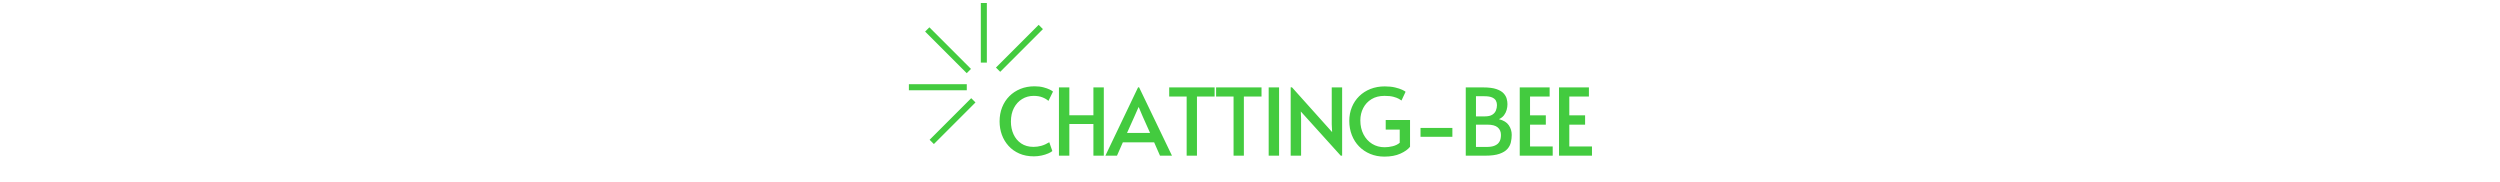 <svg xmlns="http://www.w3.org/2000/svg" xml:space="preserve" width="2000" height="146" data-id="lg_MbREv1Sn79uBGkpAi0" data-version="1" viewBox="0 0 2000 146"><g data-padding="20"><g transform="translate(10 2.58)scale(.965)"><rect width="484.454" height="87.01" x="377.233" y="-372.464" fill="none" rx="0" ry="0" transform="translate(438.27 431.66)"/><path fill="#43cb3f" d="M846.72 126.93q-6.78 0-12.05-2.31-5.28-2.31-8.93-6.35-3.66-4.04-5.55-9.24-1.88-5.2-1.88-11.05 0-6.39 2.11-11.7 2.12-5.32 5.97-9.21 3.85-3.88 9.16-6.04 5.32-2.16 11.71-2.16 4.16 0 7.39.85t5.31 1.89 2.62 1.65l-3.77 7.7q-2.08-1.85-5.12-3-3.04-1.16-7.12-1.16-5.32 0-9.59 2.62t-6.78 7.39q-2.5 4.78-2.5 11.32 0 5.78 2.16 10.51 2.15 4.74 6.35 7.59t10.2 2.85q3.31 0 6.51-.89 3.19-.88 6.58-2.96l2.54 7.31q-1 .93-3.39 1.97-2.38 1.04-5.5 1.73t-6.43.69m29.42-.55h-8.62V69.79h8.62v23.1h19.95v-23.1h8.62v56.59h-8.62v-26.25h-19.95Zm29.88.01 27.1-56.67h.85l27.26 56.67h-9.93l-4.86-11.09H920.5l-4.86 11.09Zm27.64-40.27h-.15l-3.39 7.7-6.16 13.71h19.1l-6.09-13.63Zm48.28 40.26h-8.55V77.33h-14.47v-7.54h37.65v7.54h-14.63Zm38.89 0h-8.55V77.33H997.8v-7.54h37.66v7.54h-14.63Zm29.18 0h-8.62V69.79h8.62Zm52.28.01h-1.15l-33.11-36.65.23 6.16v30.49h-8.63V69.72h1.08l33.27 37.11-.31-6.46V69.8h8.62Zm35.04.77q-6.39 0-11.74-2.23-5.36-2.23-9.24-6.2-3.89-3.96-6.01-9.39t-2.12-11.75q0-6.23 2.16-11.47 2.15-5.23 6.08-9.08t9.32-5.97 11.78-2.12q5 0 8.66.89 3.66.88 5.85 1.92 2.2 1.04 2.81 1.66l-3.38 7.23q-.54-.46-2.16-1.38-1.62-.93-4.5-1.7-2.89-.77-7.44-.77-6.31 0-10.78 2.74-4.46 2.73-6.85 7.35t-2.39 10.24q0 6.55 2.62 11.59t7.16 7.86q4.55 2.81 10.32 2.81 3.31 0 6.74-.85t5.81-2.85v-10.93h-11.62v-7.94h20.17V119q-2.54 3.23-8.01 5.7-5.47 2.46-13.24 2.46m56.35-16.4h-26.41v-7.39h26.41Zm27.26 15.62h-16.17V69.79h14.4q6.93 0 10.97 1.38 4.04 1.39 6.01 3.55 1.96 2.15 2.58 4.54.61 2.39.61 4.46 0 2.24-.65 4.66-.66 2.43-2.2 4.47t-4.23 3.27q5.77 1.46 8.2 5.05 2.42 3.58 2.42 7.96 0 3.01-.69 6.09t-2.89 5.58q-2.19 2.5-6.58 4.04t-11.78 1.54m-7.7-49.28v16.71h7.31q4.01 0 6.16-1.35 2.16-1.34 3.05-3.5.88-2.16.88-4.54 0-2-.88-3.66-.89-1.66-3.16-2.66t-6.43-1Zm0 23.56v18.48h8.85q3.93 0 6.28-.92t3.58-2.39q1.23-1.46 1.62-3.19.38-1.73.38-3.43 0-4-2.69-6.27-2.7-2.28-8.47-2.28Zm63.61 25.72h-27.33V69.79h24.79v7.54h-16.25v15.63h13.09v7.7h-13.09v18.1h18.79Zm32.56 0h-27.33V69.79h24.79v7.54h-16.25v15.63h13.09v7.7h-13.09v18.1h18.79Z"/><path fill="#e1e587" stroke="#43cb3f" stroke-width="5" d="M743.117 69.654h47.998m14.137-20.44V-.206M792.834 56.23l-34.496-34.496m38.22 58.757-34.496 34.496m90.402-95.288-35.4 35.4" vector-effect="non-scaling-stroke"/></g><path fill="transparent" stroke="transparent" d="M717 0h566v146H717z"/></g></svg>
